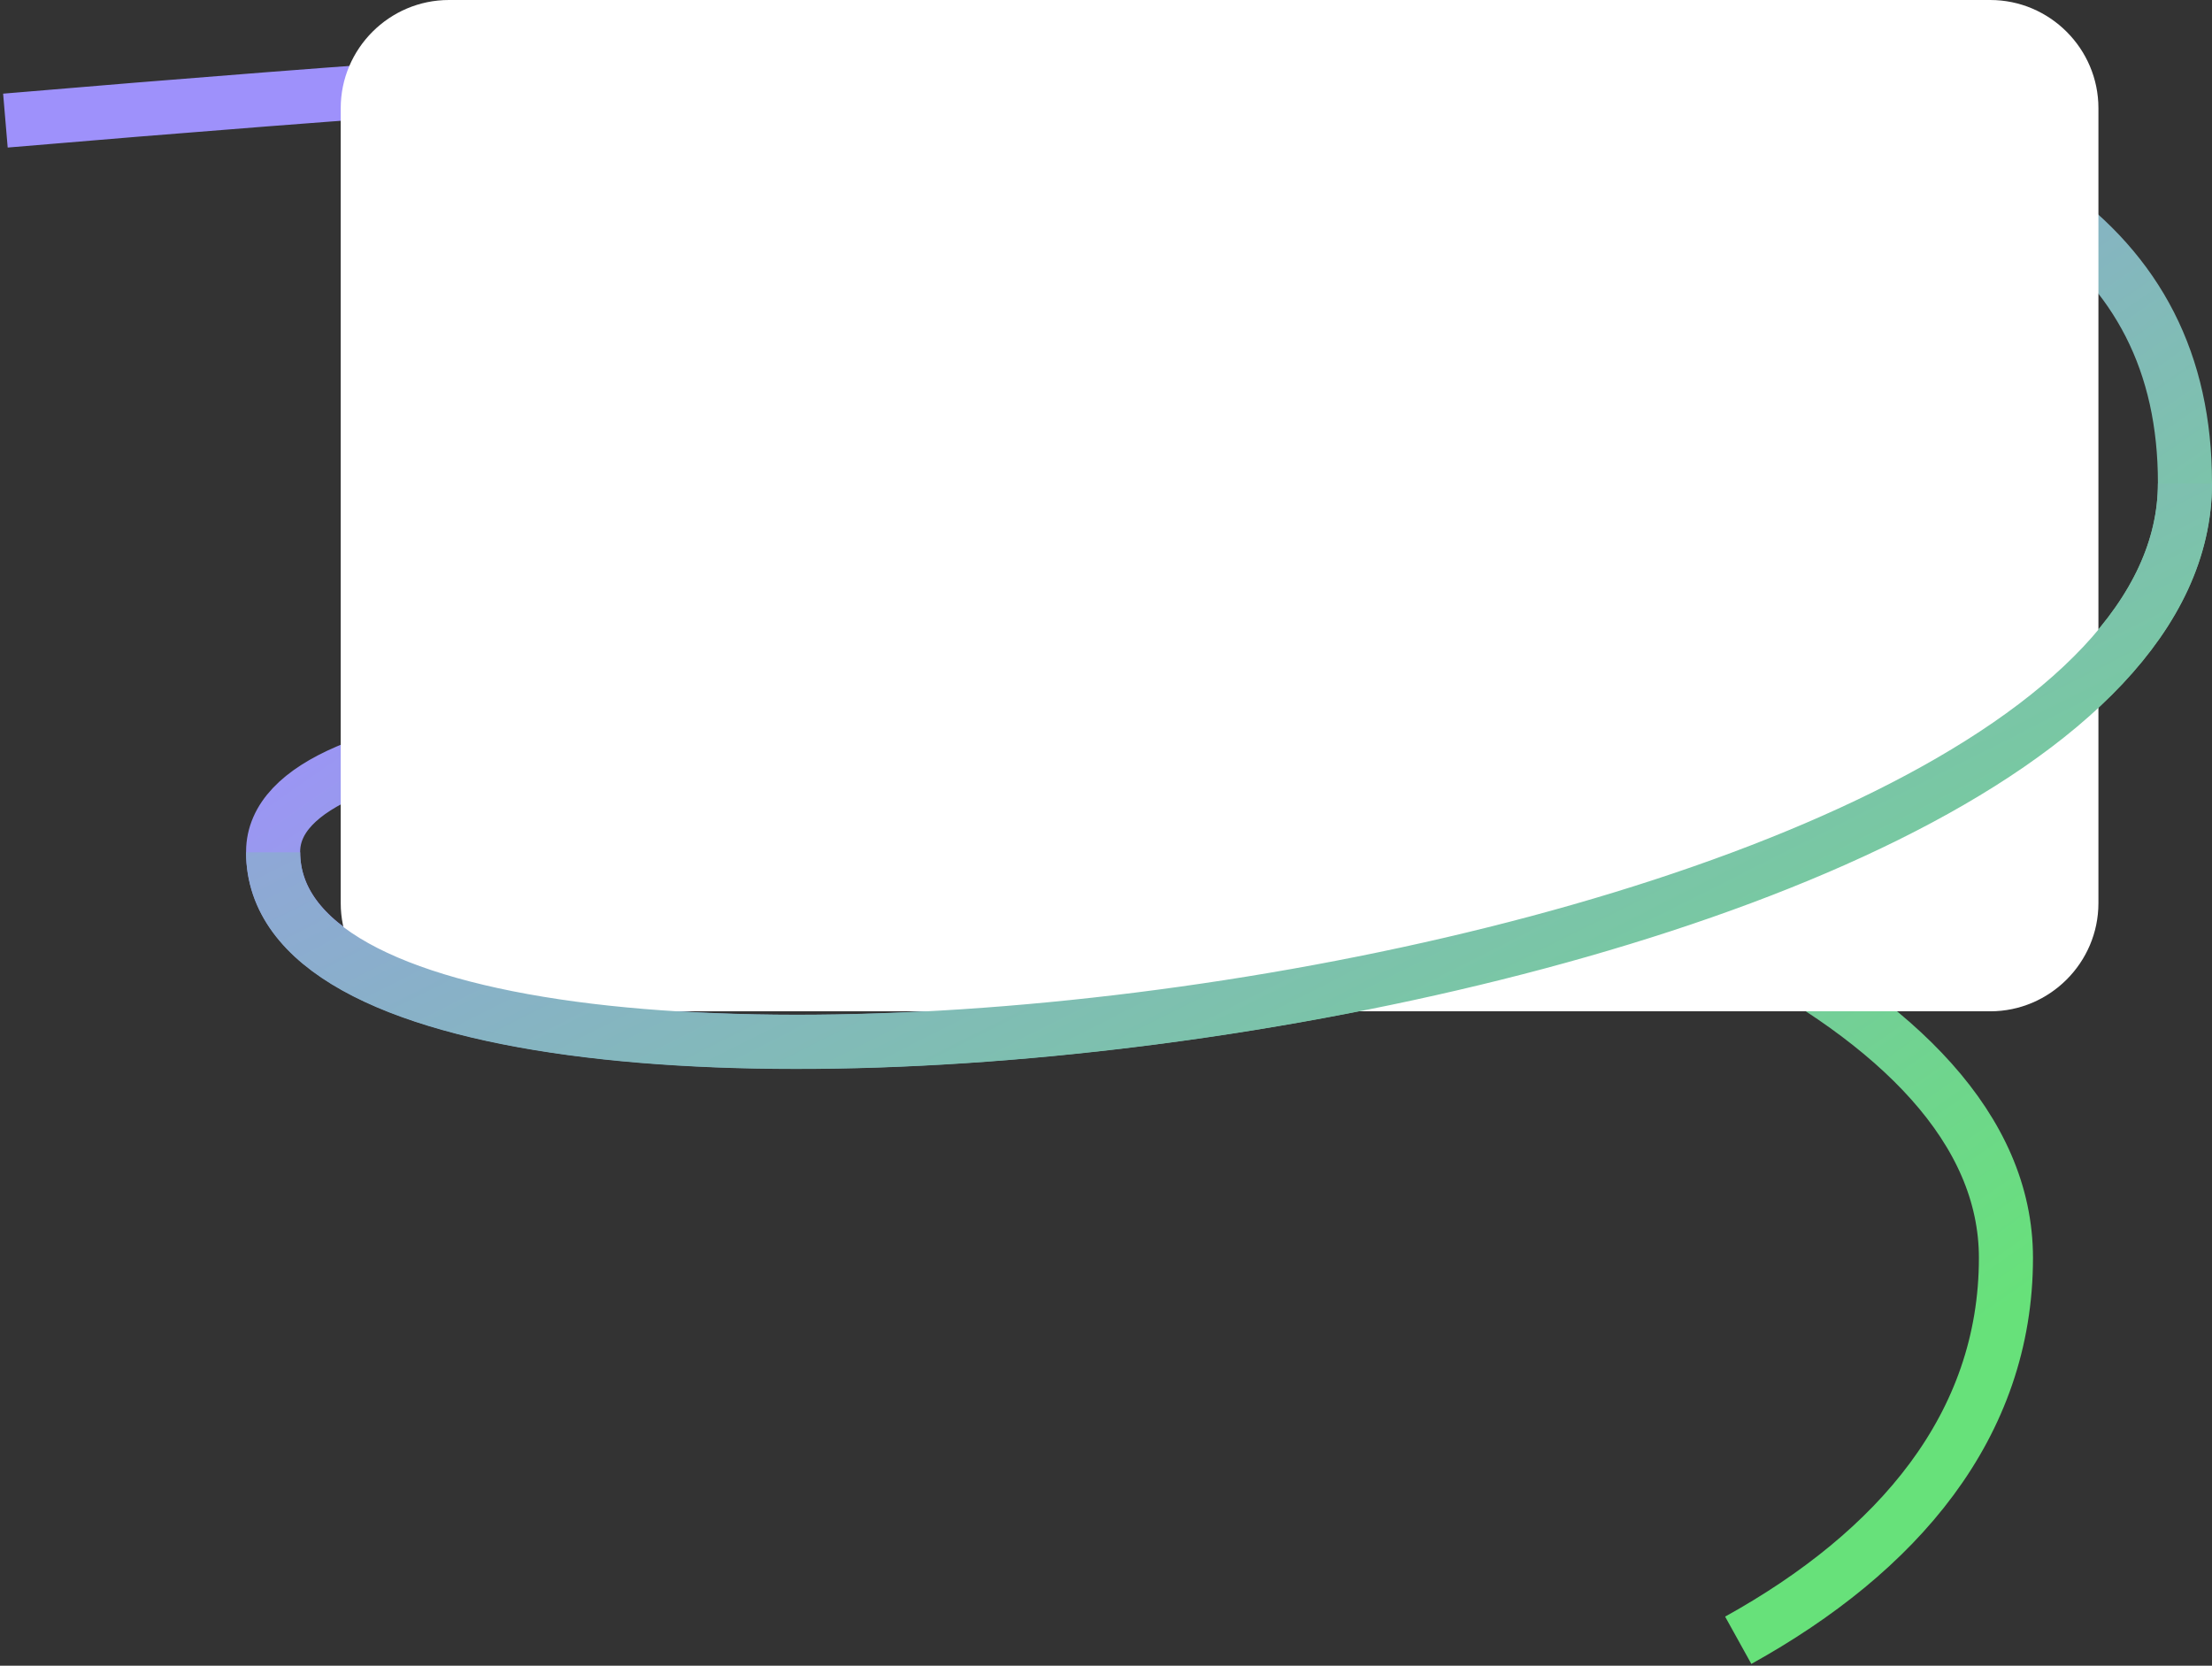 <?xml version="1.0" encoding="utf-8"?>
<!-- Generator: Adobe Illustrator 22.1.0, SVG Export Plug-In . SVG Version: 6.00 Build 0)  -->
<svg version="1.1" id="Слой_1" xmlns="http://www.w3.org/2000/svg" xmlns:xlink="http://www.w3.org/1999/xlink" x="0px" y="0px"
	 viewBox="0 0 409 308" style="enable-background:new 0 0 409 308;" xml:space="preserve">
<rect x="0" y="0" width="409" height="308" fill="#333333" stroke="none"/>
<style type="text/css">
	.st0{fill:none;stroke:url(#SVGID_1_);stroke-width:10;}
	.st1{fill:#FFFFFF;}
	.st2{fill:none;stroke:url(#SVGID_2_);stroke-width:10;}
</style>
<linearGradient id="SVGID_1_" gradientUnits="userSpaceOnUse" x1="332.757" y1="41.747" x2="174.194" y2="270.453" gradientTransform="matrix(1 0 0 -1 0 310)">
	<stop  offset="0" style="stop-color:#67E17A"/>
	<stop  offset="1" style="stop-color:#9E91FB"/>
</linearGradient>
<path class="st0" d="M1,22.3c264.1-22.4,403-21.8,403,67c0,97.1-353.5,138.4-353.5,68.2c0-49.5,320.4-20.2,320.4,75.1
	c0,31.1-20.1,54.4-49.5,70.7"/>
<path class="st1" d="M83,0h285c11,0,20,9,20,20v147c0,11-9,20-20,20H83c-11,0-20-9-20-20V20C63,9,72,0,83,0z"/>
<linearGradient id="SVGID_2_" gradientUnits="userSpaceOnUse" x1="309.547" y1="20.594" x2="161.964" y2="313.048" gradientTransform="matrix(1 0 0 -1 0 310)">
	<stop  offset="0" style="stop-color:#67E17A"/>
	<stop  offset="1" style="stop-color:#9E91FB"/>
</linearGradient>
<path class="st2" d="M50.5,157.6c0,70.1,353.5,28.8,353.5-68.2"/>
</svg>
